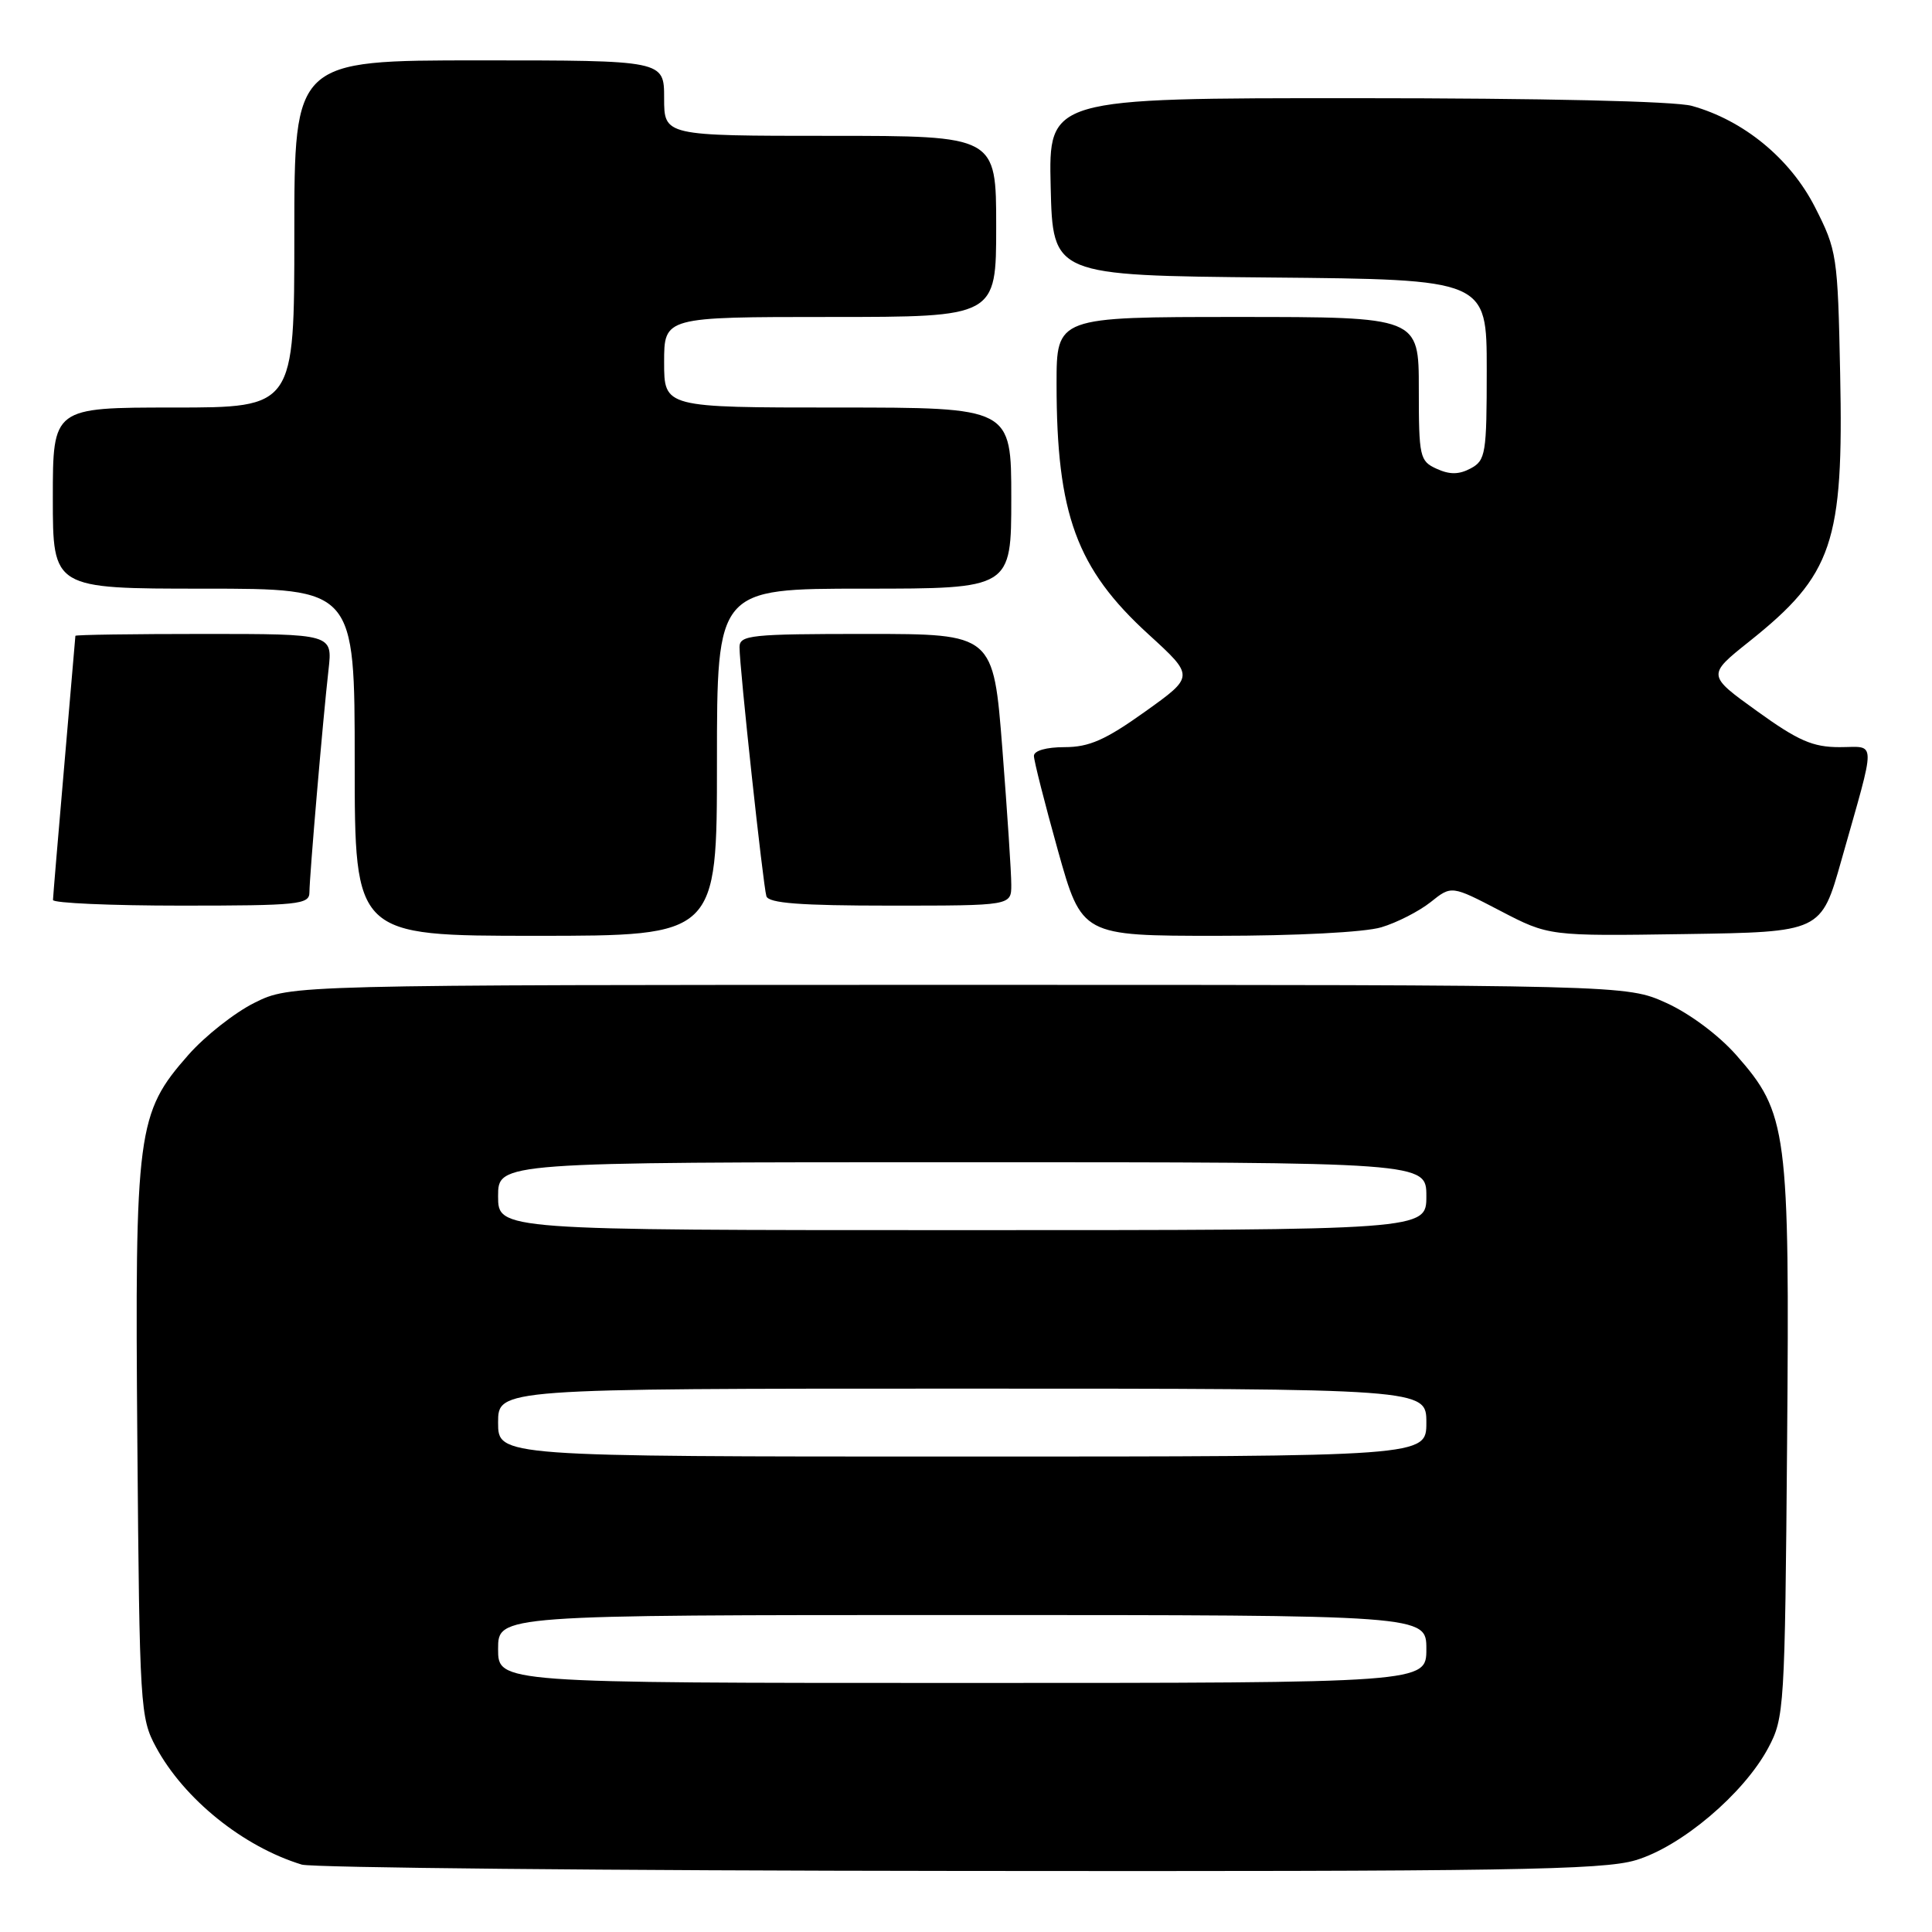 <?xml version="1.0" encoding="UTF-8" standalone="no"?>
<!DOCTYPE svg PUBLIC "-//W3C//DTD SVG 1.1//EN" "http://www.w3.org/Graphics/SVG/1.1/DTD/svg11.dtd" >
<svg xmlns="http://www.w3.org/2000/svg" xmlns:xlink="http://www.w3.org/1999/xlink" version="1.1" viewBox="0 0 256 256">
 <g >
 <path fill="currentColor"
d=" M 216.72 246.49 C 222.76 244.70 231.06 237.68 234.30 231.61 C 236.43 227.62 236.51 226.40 236.80 191.17 C 237.14 149.72 236.85 147.51 230.06 139.80 C 227.73 137.16 223.88 134.29 220.79 132.89 C 215.50 130.50 215.50 130.50 127.00 130.50 C 38.50 130.50 38.50 130.50 33.73 132.87 C 31.11 134.17 27.16 137.28 24.96 139.78 C 18.15 147.52 17.86 149.70 18.20 191.17 C 18.49 226.23 18.58 227.64 20.67 231.50 C 24.40 238.40 32.23 244.70 39.99 247.07 C 41.37 247.48 80.56 247.87 127.07 247.91 C 199.75 247.99 212.35 247.79 216.72 246.49 Z  M 95.00 101.00 C 95.00 78.00 95.00 78.00 114.50 78.00 C 134.00 78.00 134.00 78.00 134.00 66.00 C 134.00 54.00 134.00 54.00 111.00 54.00 C 88.00 54.00 88.00 54.00 88.00 48.00 C 88.00 42.00 88.00 42.00 110.00 42.00 C 132.00 42.00 132.00 42.00 132.00 30.00 C 132.00 18.00 132.00 18.00 110.00 18.00 C 88.00 18.00 88.00 18.00 88.00 13.00 C 88.00 8.00 88.00 8.00 63.50 8.00 C 39.00 8.00 39.00 8.00 39.00 31.00 C 39.00 54.00 39.00 54.00 23.00 54.00 C 7.00 54.00 7.00 54.00 7.00 66.00 C 7.00 78.00 7.00 78.00 27.00 78.00 C 47.00 78.00 47.00 78.00 47.00 101.00 C 47.00 124.00 47.00 124.00 71.00 124.00 C 95.00 124.00 95.00 124.00 95.00 101.00 Z  M 183.03 122.87 C 185.09 122.26 188.03 120.75 189.56 119.54 C 192.33 117.32 192.33 117.32 198.78 120.68 C 205.23 124.04 205.23 124.04 223.27 123.77 C 241.31 123.50 241.31 123.50 243.99 114.00 C 248.66 97.49 248.69 99.00 243.74 99.00 C 240.21 99.00 238.27 98.16 232.82 94.23 C 226.19 89.46 226.19 89.46 231.81 84.98 C 242.86 76.16 244.30 71.93 243.83 49.51 C 243.51 33.81 243.41 33.18 240.48 27.42 C 237.20 21.00 231.04 15.94 224.18 14.03 C 221.95 13.41 204.39 13.01 179.72 13.01 C 138.94 13.00 138.94 13.00 139.22 24.75 C 139.50 36.50 139.50 36.50 168.25 36.77 C 197.00 37.03 197.00 37.03 197.00 48.98 C 197.00 60.14 196.86 61.00 194.87 62.07 C 193.33 62.89 192.10 62.91 190.37 62.12 C 188.12 61.10 188.00 60.57 188.00 51.52 C 188.00 42.00 188.00 42.00 164.00 42.00 C 140.00 42.00 140.00 42.00 140.00 50.86 C 140.00 68.14 142.65 75.36 152.19 84.06 C 158.28 89.62 158.28 89.62 151.71 94.31 C 146.47 98.05 144.32 99.00 141.07 99.00 C 138.64 99.00 137.00 99.47 137.00 100.16 C 137.00 100.80 138.43 106.43 140.17 112.66 C 143.35 124.00 143.35 124.00 161.31 124.00 C 171.73 124.00 180.85 123.53 183.03 122.87 Z  M 41.00 118.25 C 41.01 116.07 42.80 95.16 43.53 88.75 C 44.07 84.00 44.07 84.00 27.03 84.00 C 17.67 84.00 9.99 84.11 9.99 84.25 C 9.98 84.39 9.31 92.15 8.51 101.50 C 7.70 110.85 7.03 118.84 7.02 119.25 C 7.01 119.66 14.65 120.00 24.00 120.00 C 39.52 120.00 41.00 119.85 41.00 118.25 Z  M 134.00 117.25 C 134.01 115.74 133.47 107.64 132.82 99.25 C 131.63 84.00 131.63 84.00 114.81 84.00 C 99.47 84.00 98.00 84.15 97.99 85.75 C 97.98 88.36 101.11 117.30 101.55 118.75 C 101.84 119.68 106.02 120.00 117.97 120.00 C 134.00 120.00 134.00 120.00 134.00 117.25 Z  M 66.00 218.50 C 66.00 214.00 66.00 214.00 127.50 214.00 C 189.00 214.00 189.00 214.00 189.00 218.50 C 189.00 223.00 189.00 223.00 127.50 223.00 C 66.00 223.00 66.00 223.00 66.00 218.50 Z  M 66.00 188.50 C 66.00 184.00 66.00 184.00 127.50 184.00 C 189.00 184.00 189.00 184.00 189.00 188.50 C 189.00 193.00 189.00 193.00 127.50 193.00 C 66.00 193.00 66.00 193.00 66.00 188.50 Z  M 66.00 158.50 C 66.00 154.00 66.00 154.00 127.50 154.00 C 189.00 154.00 189.00 154.00 189.00 158.50 C 189.00 163.00 189.00 163.00 127.50 163.00 C 66.00 163.00 66.00 163.00 66.00 158.50 Z "/>
</g>
</svg>